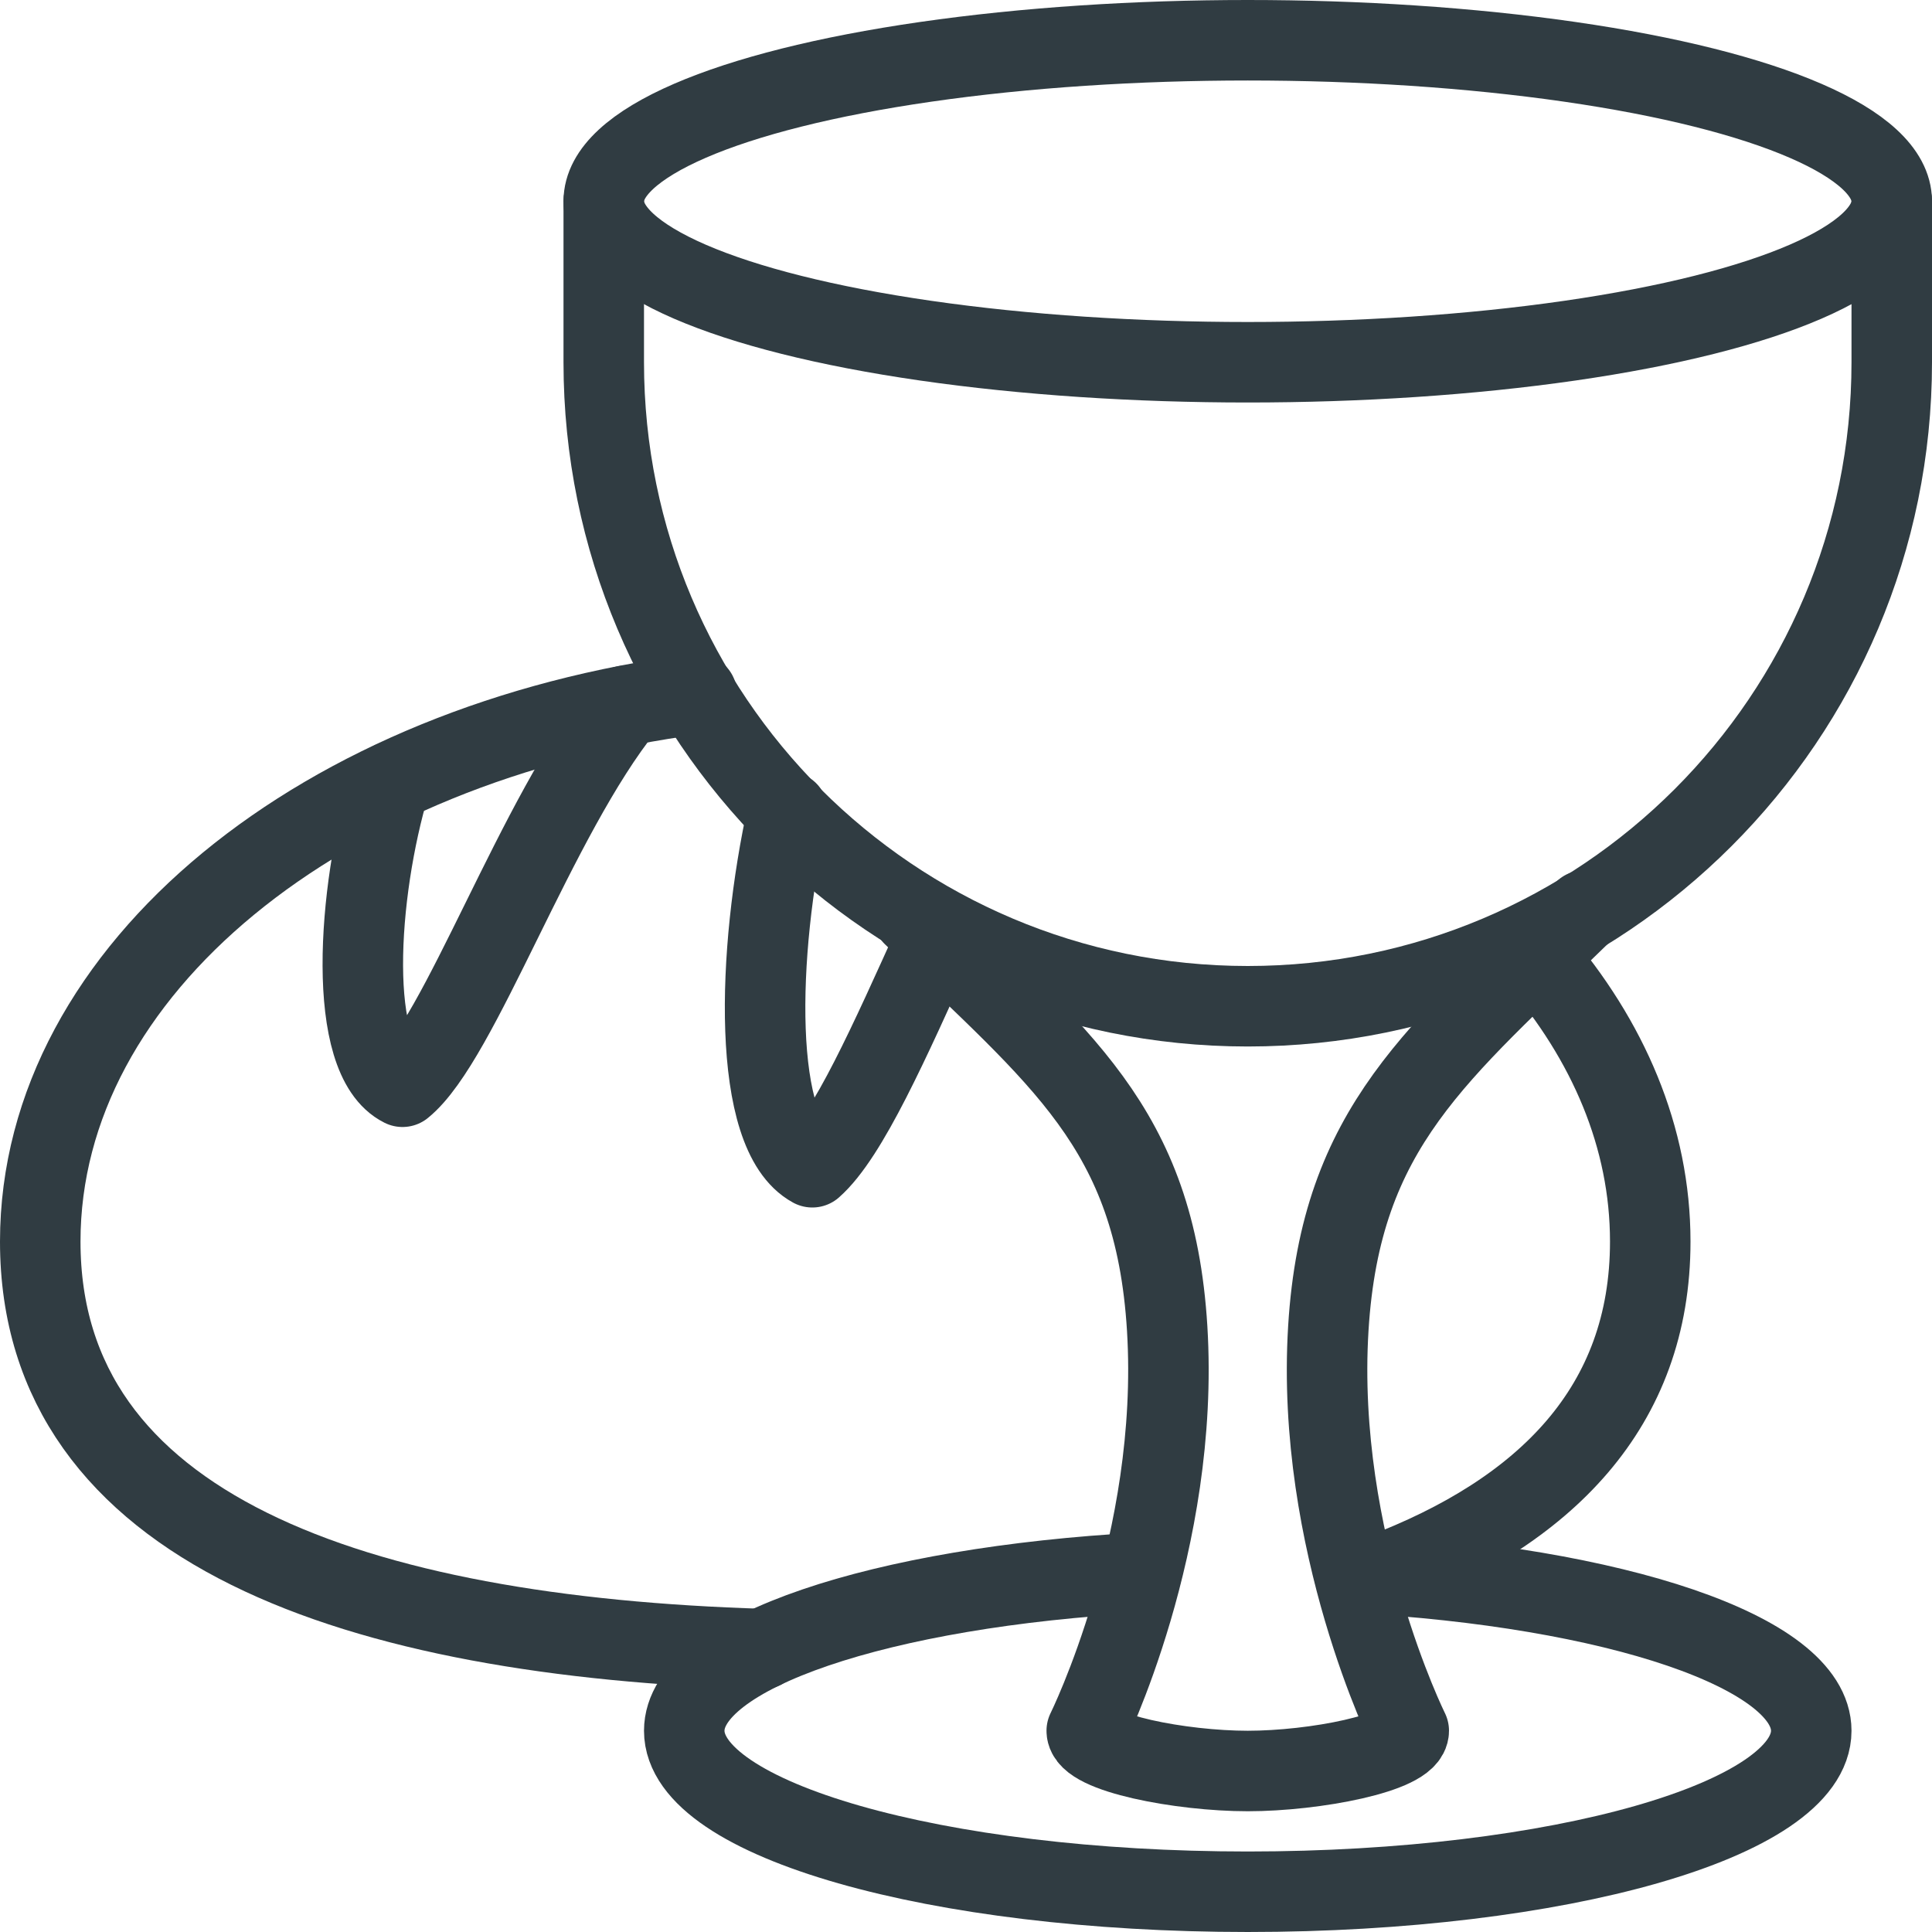 <?xml version="1.0" ?><svg enable-background="new 0 0 24 24" id="Layer_1" version="1.1" viewBox="0 0 24 24" xml:space="preserve" xmlns="http://www.w3.org/2000/svg" xmlns:xlink="http://www.w3.org/1999/xlink"><g><path d="   M17.148,19.559C19.2,18.784,20.5,17.477,20.5,15.423   c0-1.294-0.522-2.5-1.414-3.536" fill="none" stroke="#303C42" stroke-linecap="round" stroke-linejoin="round" stroke-miterlimit="10"/><path d="   M8.656,8.622C4.015,9.222,0.5,12.036,0.5,15.423c0,3.583,3.932,4.909,8.971,5.062" fill="none" stroke="#303C42" stroke-linecap="round" stroke-linejoin="round" stroke-miterlimit="10"/><path d="   M11.416,11.37" fill="none" stroke="#303C42" stroke-linecap="round" stroke-linejoin="round" stroke-miterlimit="10"/><path d="   M4.846,9.721C4.434,11.099,4.303,13.152,5,13.5   c0.712-0.575,1.652-3.353,2.763-4.731" fill="none" stroke="#303C42" stroke-linecap="round" stroke-linejoin="round" stroke-miterlimit="10"/><path d="   M9.786,10.084C9.397,11.837,9.335,14.088,10.091,14.5   c0.443-0.39,0.961-1.563,1.542-2.848" fill="none" stroke="#303C42" stroke-linecap="round" stroke-linejoin="round" stroke-miterlimit="10"/><ellipse cx="15.5" cy="2.5" fill="none" rx="8" ry="2" stroke="#303C42" stroke-linecap="round" stroke-linejoin="round" stroke-miterlimit="10"/><path d="M7.5,2.5v2   C7.5,8.918,11.082,12.5,15.5,12.5h0C19.918,12.5,23.5,8.918,23.5,4.5V2.5" fill="none" stroke="#303C42" stroke-linecap="round" stroke-linejoin="round" stroke-miterlimit="10"/><path d="   M11.341,11.371c1.819,1.778,3.004,2.621,3.158,5.13C14.662,19.157,13.5,21.5,13.5,21.5   c0,0.276,1.172,0.5,2,0.5s2-0.224,2-0.5c0,0-1.162-2.343-0.999-4.999   c0.154-2.509,1.363-3.413,3.182-5.191" fill="none" stroke="#303C42" stroke-linecap="round" stroke-linejoin="round" stroke-miterlimit="10"/><path d="   M14.18,19.537C10.946,19.713,8.5,20.524,8.5,21.5c0,1.105,3.134,2,7,2s7-0.895,7-2   c0-0.976-2.446-1.787-5.68-1.963" fill="none" stroke="#303C42" stroke-linecap="round" stroke-linejoin="round" stroke-miterlimit="10"/></g><g/><g/><g/><g/><g/><g/><g/><g/><g/><g/><g/><g/><g/><g/><g/></svg>